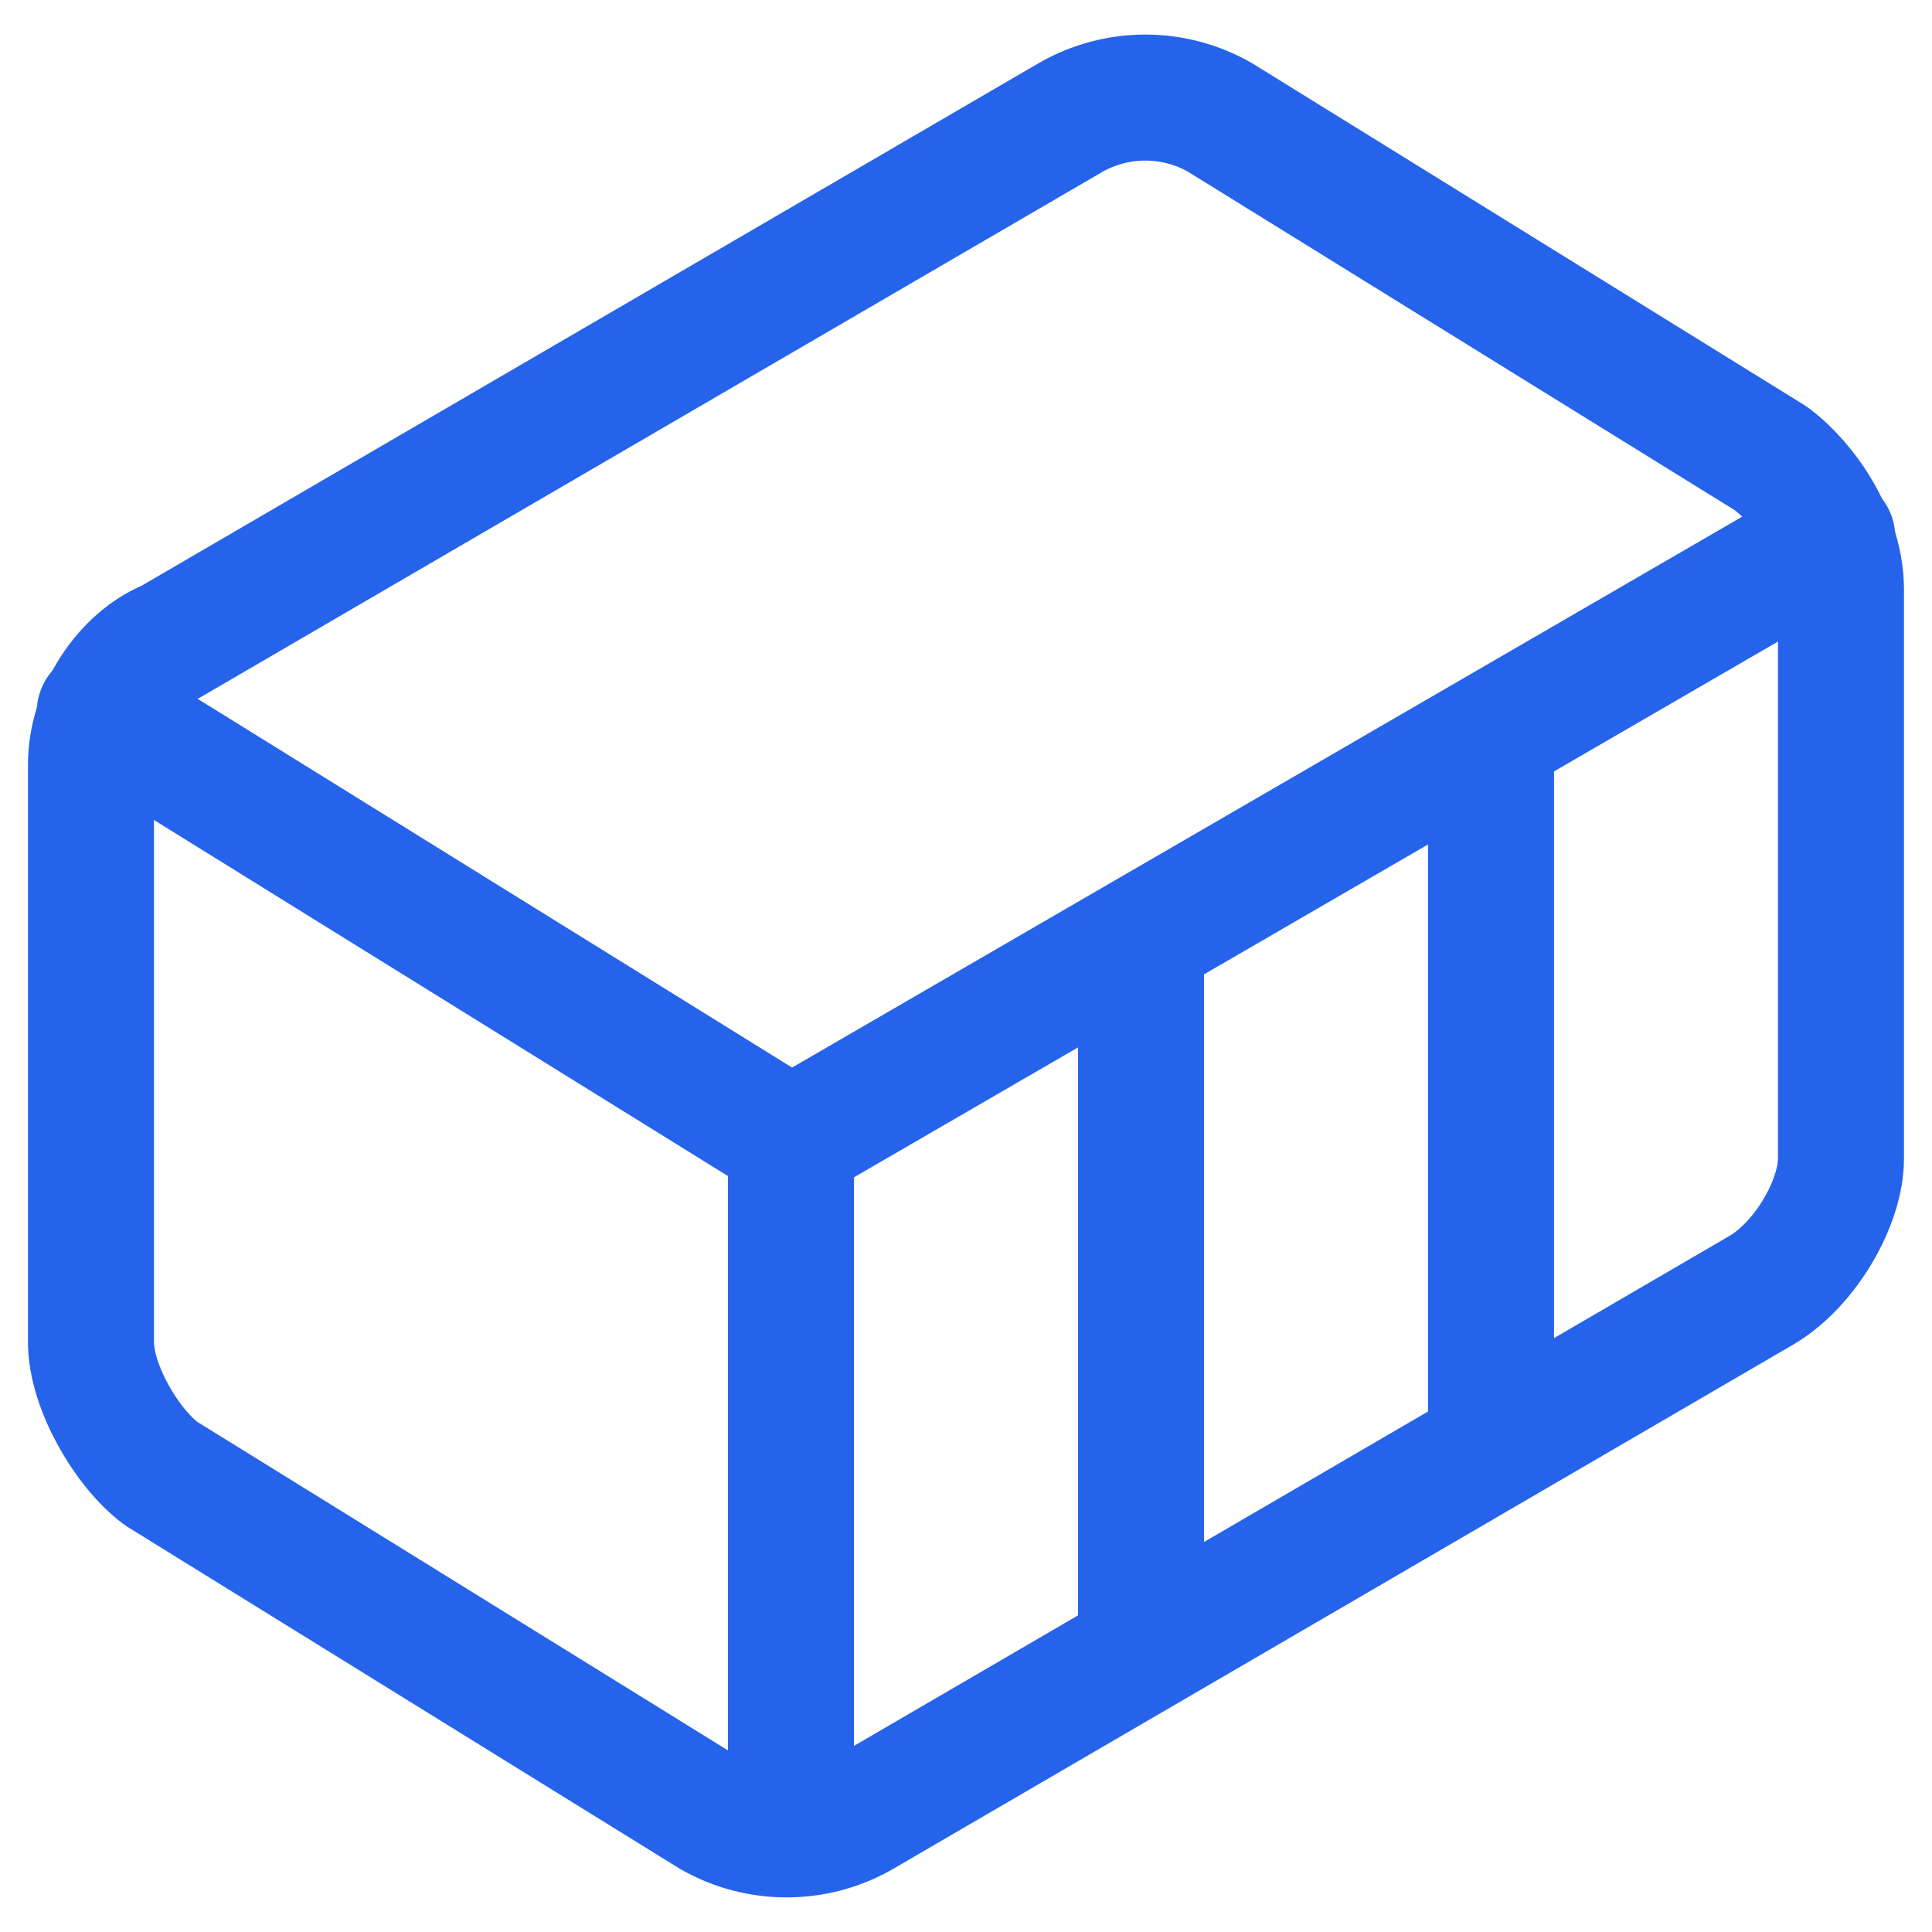 <svg width="46" height="46" viewBox="0 0 46 46" fill="none" xmlns="http://www.w3.org/2000/svg">
<path d="M43.833 14.042C43.833 12.792 42.999 11.542 42.166 10.917L29.041 2.792C28.501 2.485 27.891 2.323 27.27 2.323C26.649 2.323 26.039 2.485 25.499 2.792L4.041 15.292C2.999 15.708 2.166 16.958 2.166 18.208V31.958C2.166 33 2.999 34.458 3.833 35.083L16.958 43.208C17.497 43.515 18.108 43.676 18.729 43.676C19.349 43.676 19.96 43.515 20.499 43.208L41.958 30.708C42.999 30.083 43.833 28.625 43.833 27.583V14.042Z" stroke="#2563EB" stroke-width="3" stroke-linecap="round" stroke-linejoin="round"/>
<path d="M18.833 43.625V27.167M18.833 27.167L2.375 16.958M18.833 27.167L43.625 12.792M27.167 39.25V22.375M35.5 34.458V17.583" stroke="#2563EB" stroke-width="3" stroke-linecap="round" stroke-linejoin="round"/>
</svg>
